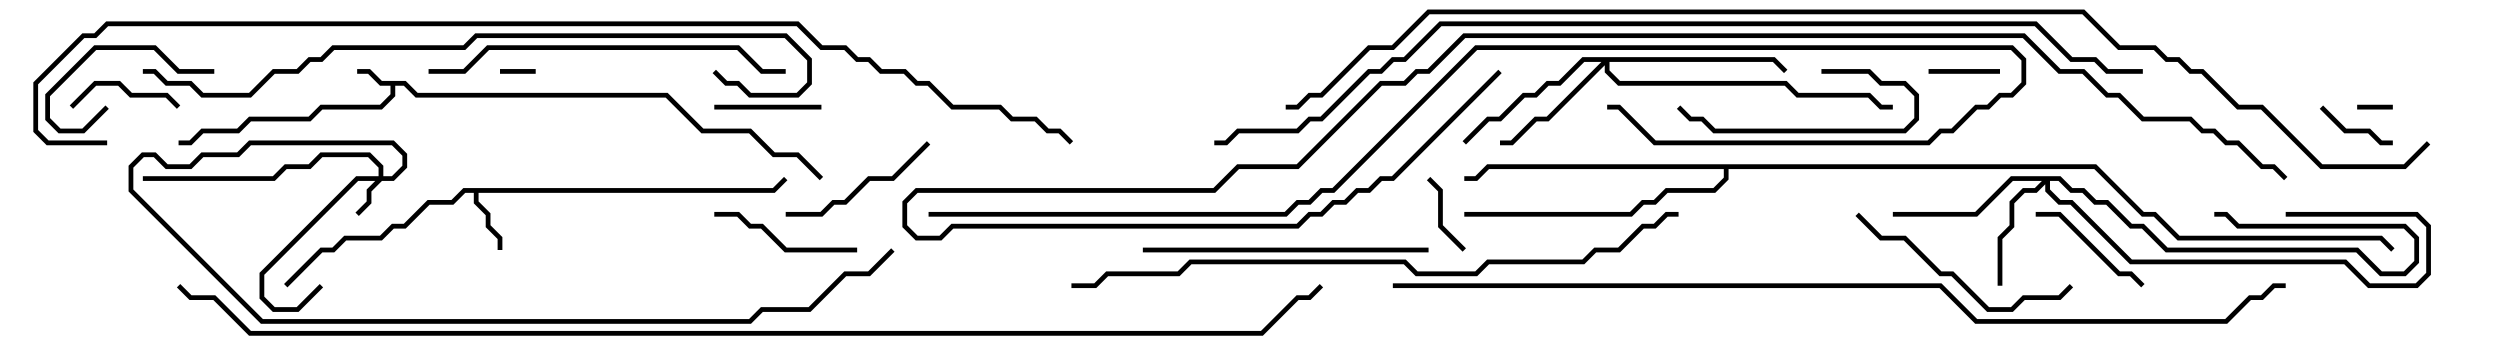 <svg version="1.1" width="105" height="15" xmlns="http://www.w3.org/2000/svg"><path d="M17.041,3.4L17.541,3.9L28.041,3.9L29.541,5.4L31.541,5.4L32.541,6.4L33.541,6.4L34.571,7.429L34.429,7.571L33.459,6.6L32.459,6.6L31.459,5.6L29.459,5.6L27.959,4.1L17.459,4.1L16.959,3.6L16.6,3.6L16.6,4.041L16.041,4.6L13.541,4.6L13.041,5.1L10.541,5.1L10.041,5.6L8.541,5.6L8.041,6.1L7.5,6.1L7.5,5.9L7.959,5.9L8.459,5.4L9.959,5.4L10.459,4.9L12.959,4.9L13.459,4.4L15.959,4.4L16.4,3.959L16.4,3.6L15.959,3.6L15.459,3.1L15,3.1L15,2.9L15.541,2.9L16.041,3.4z" stroke="none"/><path d="M32.459,7.9L32.929,7.429L33.071,7.571L32.541,8.1L20.1,8.1L20.1,8.459L20.6,8.959L20.6,9.459L21.1,9.959L21.1,10.5L20.9,10.5L20.9,10.041L20.4,9.541L20.4,9.041L19.9,8.541L19.9,8.1L19.541,8.1L19.041,8.6L18.041,8.6L17.041,9.6L16.541,9.6L16.041,10.1L14.541,10.1L14.041,10.6L13.541,10.6L12.071,12.071L11.929,11.929L13.459,10.4L13.959,10.4L14.459,9.9L15.959,9.9L16.459,9.4L16.959,9.4L17.959,8.4L18.959,8.4L19.459,7.9z" stroke="none"/><path d="M88.041,6.9L90.041,8.9L90.541,8.9L91.541,9.9L100.041,9.9L100.571,10.429L100.429,10.571L99.959,10.1L91.459,10.1L90.459,9.1L89.959,9.1L87.959,7.1L72.6,7.1L72.6,7.541L72.041,8.1L70.041,8.1L69.541,8.6L69.041,8.6L68.541,9.1L61.5,9.1L61.5,8.9L68.459,8.9L68.959,8.4L69.459,8.4L69.959,7.9L71.959,7.9L72.4,7.459L72.4,7.1L62.541,7.1L62.041,7.6L61.5,7.6L61.5,7.4L61.959,7.4L62.459,6.9z" stroke="none"/><path d="M15.9,7.4L15.9,7.041L15.459,6.6L13.541,6.6L13.041,7.1L12.041,7.1L11.541,7.6L6,7.6L6,7.4L11.459,7.4L11.959,6.9L12.959,6.9L13.459,6.4L15.541,6.4L16.1,6.959L16.1,7.4L16.459,7.4L16.9,6.959L16.9,6.541L16.459,6.1L10.541,6.1L10.041,6.6L8.541,6.6L8.041,7.1L6.959,7.1L6.459,6.6L6.041,6.6L5.6,7.041L5.6,7.959L11.041,13.4L31.459,13.4L31.959,12.9L33.959,12.9L35.459,11.4L36.459,11.4L37.429,10.429L37.571,10.571L36.541,11.6L35.541,11.6L34.041,13.1L32.041,13.1L31.541,13.6L10.959,13.6L5.4,8.041L5.4,6.959L5.959,6.4L6.541,6.4L7.041,6.9L7.959,6.9L8.459,6.4L9.959,6.4L10.459,5.9L16.541,5.9L17.1,6.459L17.1,7.041L16.541,7.6L16.041,7.6L15.6,8.041L15.6,8.541L15.071,9.071L14.929,8.929L15.4,8.459L15.4,7.959L15.759,7.6L15.041,7.6L11.1,11.541L11.1,12.459L11.541,12.9L12.459,12.9L13.429,11.929L13.571,12.071L12.541,13.1L11.459,13.1L10.9,12.541L10.9,11.459L14.959,7.4z" stroke="none"/><path d="M86.541,7.4L87.041,7.9L87.541,7.9L88.041,8.4L88.541,8.4L89.541,9.4L90.041,9.4L91.041,10.4L99.041,10.4L100.041,11.4L100.959,11.4L101.4,10.959L101.4,10.041L100.959,9.6L93.959,9.6L93.459,9.1L93,9.1L93,8.9L93.541,8.9L94.041,9.4L101.041,9.4L101.6,9.959L101.6,11.041L101.041,11.6L99.959,11.6L98.959,10.6L90.959,10.6L89.959,9.6L89.459,9.6L88.459,8.6L87.959,8.6L87.459,8.1L86.959,8.1L86.459,7.6L86.1,7.6L86.1,7.959L86.541,8.4L87.041,8.4L89.541,10.9L98.541,10.9L99.541,11.9L101.459,11.9L101.9,11.459L101.9,9.541L101.459,9.1L96,9.1L96,8.9L101.541,8.9L102.1,9.459L102.1,11.541L101.541,12.1L99.459,12.1L98.459,11.1L89.459,11.1L86.959,8.6L86.459,8.6L85.9,8.041L85.9,7.741L85.541,8.1L85.041,8.1L84.6,8.541L84.6,9.541L84.1,10.041L84.1,12L83.9,12L83.9,9.959L84.4,9.459L84.4,8.459L84.959,7.9L85.459,7.9L85.759,7.6L84.541,7.6L83.041,9.1L79.5,9.1L79.5,8.9L82.959,8.9L84.459,7.4z" stroke="none"/><path d="M74.541,2.4L75.071,2.929L74.929,3.071L74.459,2.6L67.6,2.6L67.6,2.959L68.041,3.4L75.041,3.4L75.541,3.9L78.541,3.9L79.041,4.4L79.5,4.4L79.5,4.6L78.959,4.6L78.459,4.1L75.459,4.1L74.959,3.6L67.959,3.6L67.4,3.041L67.4,2.741L65.041,5.1L64.541,5.1L63.541,6.1L63,6.1L63,5.9L63.459,5.9L64.459,4.9L64.959,4.9L67.259,2.6L66.541,2.6L65.541,3.6L65.041,3.6L64.541,4.1L64.041,4.1L63.041,5.1L62.541,5.1L61.571,6.071L61.429,5.929L62.459,4.9L62.959,4.9L63.959,3.9L64.459,3.9L64.959,3.4L65.459,3.4L66.459,2.4z" stroke="none"/><path d="M22.5,2.9L22.5,3.1L21,3.1L21,2.9z" stroke="none"/><path d="M100.5,4.4L100.5,4.6L99,4.6L99,4.4z" stroke="none"/><path d="M81,3.1L81,2.9L84,2.9L84,3.1z" stroke="none"/><path d="M61.571,10.429L61.429,10.571L60.4,9.541L60.4,8.041L59.929,7.571L60.071,7.429L60.6,7.959L60.6,9.459z" stroke="none"/><path d="M97.429,4.571L97.571,4.429L98.541,5.4L99.541,5.4L100.041,5.9L100.5,5.9L100.5,6.1L99.959,6.1L99.459,5.6L98.459,5.6z" stroke="none"/><path d="M30,4.6L30,4.4L34.5,4.4L34.5,4.6z" stroke="none"/><path d="M3.071,4.571L2.929,4.429L3.959,3.4L5.041,3.4L5.541,3.9L7.041,3.9L7.571,4.429L7.429,4.571L6.959,4.1L5.459,4.1L4.959,3.6L4.041,3.6z" stroke="none"/><path d="M9,2.9L9,3.1L7.459,3.1L6.459,2.1L4.041,2.1L2.1,4.041L2.1,4.959L2.541,5.4L3.459,5.4L4.429,4.429L4.571,4.571L3.541,5.6L2.459,5.6L1.9,5.041L1.9,3.959L3.959,1.9L6.541,1.9L7.541,2.9z" stroke="none"/><path d="M90.071,11.929L89.929,12.071L89.459,11.6L88.959,11.6L86.459,9.1L85.5,9.1L85.5,8.9L86.541,8.9L89.041,11.4L89.541,11.4z" stroke="none"/><path d="M76.5,3.1L76.5,2.9L78.541,2.9L79.041,3.4L80.041,3.4L80.6,3.959L80.6,5.041L80.041,5.6L71.959,5.6L71.459,5.1L70.959,5.1L70.429,4.571L70.571,4.429L71.041,4.9L71.541,4.9L72.041,5.4L79.959,5.4L80.4,4.959L80.4,4.041L79.959,3.6L78.959,3.6L78.459,3.1z" stroke="none"/><path d="M30,9.1L30,8.9L31.041,8.9L31.541,9.4L32.041,9.4L33.041,10.4L36,10.4L36,10.6L32.959,10.6L31.959,9.6L31.459,9.6L30.959,9.1z" stroke="none"/><path d="M38.929,5.929L39.071,6.071L37.541,7.6L36.541,7.6L35.541,8.6L35.041,8.6L34.541,9.1L33,9.1L33,8.9L34.459,8.9L34.959,8.4L35.459,8.4L36.459,7.4L37.459,7.4z" stroke="none"/><path d="M77.929,9.071L78.071,8.929L79.041,9.9L80.041,9.9L81.541,11.4L82.041,11.4L83.541,12.9L84.459,12.9L84.959,12.4L86.459,12.4L86.929,11.929L87.071,12.071L86.541,12.6L85.041,12.6L84.541,13.1L83.459,13.1L81.959,11.6L81.459,11.6L79.959,10.1L78.959,10.1z" stroke="none"/><path d="M48,10.6L48,10.4L60,10.4L60,10.6z" stroke="none"/><path d="M18,3.1L18,2.9L19.459,2.9L20.459,1.9L31.041,1.9L32.041,2.9L33,2.9L33,3.1L31.959,3.1L30.959,2.1L20.541,2.1L19.541,3.1z" stroke="none"/><path d="M6,3.1L6,2.9L6.541,2.9L7.041,3.4L8.041,3.4L8.541,3.9L10.459,3.9L11.459,2.9L12.459,2.9L12.959,2.4L13.459,2.4L13.959,1.9L19.459,1.9L19.959,1.4L33.041,1.4L34.1,2.459L34.1,3.541L33.541,4.1L31.459,4.1L30.959,3.6L30.459,3.6L29.929,3.071L30.071,2.929L30.541,3.4L31.041,3.4L31.541,3.9L33.459,3.9L33.9,3.459L33.9,2.541L32.959,1.6L20.041,1.6L19.541,2.1L14.041,2.1L13.541,2.6L13.041,2.6L12.541,3.1L11.541,3.1L10.541,4.1L8.459,4.1L7.959,3.6L6.959,3.6L6.459,3.1z" stroke="none"/><path d="M70.5,8.9L70.5,9.1L70.041,9.1L69.541,9.6L69.041,9.6L68.041,10.6L67.041,10.6L66.541,11.1L62.541,11.1L62.041,11.6L59.459,11.6L58.959,11.1L50.041,11.1L49.541,11.6L46.541,11.6L46.041,12.1L45,12.1L45,11.9L45.959,11.9L46.459,11.4L49.459,11.4L49.959,10.9L59.041,10.9L59.541,11.4L61.959,11.4L62.459,10.9L66.459,10.9L66.959,10.4L67.959,10.4L68.959,9.4L69.459,9.4L69.959,8.9z" stroke="none"/><path d="M39,9.1L39,8.9L53.959,8.9L54.459,8.4L54.959,8.4L55.459,7.9L55.959,7.9L61.959,1.9L84.541,1.9L85.1,2.459L85.1,3.541L84.541,4.1L84.041,4.1L83.541,4.6L83.041,4.6L82.041,5.6L81.541,5.6L81.041,6.1L69.459,6.1L67.959,4.6L67.5,4.6L67.5,4.4L68.041,4.4L69.541,5.9L80.959,5.9L81.459,5.4L81.959,5.4L82.959,4.4L83.459,4.4L83.959,3.9L84.459,3.9L84.9,3.459L84.9,2.541L84.459,2.1L62.041,2.1L56.041,8.1L55.541,8.1L55.041,8.6L54.541,8.6L54.041,9.1z" stroke="none"/><path d="M62.929,2.929L63.071,3.071L58.541,7.6L58.041,7.6L57.541,8.1L57.041,8.1L56.541,8.6L56.041,8.6L55.541,9.1L55.041,9.1L54.541,9.6L40.041,9.6L39.541,10.1L38.459,10.1L37.9,9.541L37.9,8.459L38.459,7.9L50.959,7.9L51.959,6.9L54.459,6.9L57.959,3.4L58.959,3.4L59.459,2.9L59.959,2.9L61.459,1.4L85.041,1.4L86.541,2.9L87.541,2.9L88.541,3.9L89.041,3.9L90.041,4.9L92.041,4.9L92.541,5.4L93.041,5.4L93.541,5.9L94.041,5.9L95.041,6.9L95.541,6.9L96.071,7.429L95.929,7.571L95.459,7.1L94.959,7.1L93.959,6.1L93.459,6.1L92.959,5.6L92.459,5.6L91.959,5.1L89.959,5.1L88.959,4.1L88.459,4.1L87.459,3.1L86.459,3.1L84.959,1.6L61.541,1.6L60.041,3.1L59.541,3.1L59.041,3.6L58.041,3.6L54.541,7.1L52.041,7.1L51.041,8.1L38.541,8.1L38.1,8.541L38.1,9.459L38.541,9.9L39.459,9.9L39.959,9.4L54.459,9.4L54.959,8.9L55.459,8.9L55.959,8.4L56.459,8.4L56.959,7.9L57.459,7.9L57.959,7.4L58.459,7.4z" stroke="none"/><path d="M58.5,12.1L58.5,11.9L81.541,11.9L83.041,13.4L93.459,13.4L94.459,12.4L94.959,12.4L95.459,11.9L96,11.9L96,12.1L95.541,12.1L95.041,12.6L94.541,12.6L93.541,13.6L82.959,13.6L81.459,12.1z" stroke="none"/><path d="M90,2.9L90,3.1L88.459,3.1L87.959,2.6L86.959,2.6L85.459,1.1L60.541,1.1L59.041,2.6L58.541,2.6L58.041,3.1L57.541,3.1L55.541,5.1L55.041,5.1L54.541,5.6L52.041,5.6L51.541,6.1L51,6.1L51,5.9L51.459,5.9L51.959,5.4L54.459,5.4L54.959,4.9L55.459,4.9L57.459,2.9L57.959,2.9L58.459,2.4L58.959,2.4L60.459,0.9L85.541,0.9L87.041,2.4L88.041,2.4L88.541,2.9z" stroke="none"/><path d="M45.071,5.929L44.929,6.071L44.459,5.6L43.959,5.6L43.459,5.1L42.459,5.1L41.959,4.6L39.959,4.6L38.959,3.6L38.459,3.6L37.959,3.1L36.959,3.1L36.459,2.6L35.959,2.6L35.459,2.1L34.459,2.1L33.459,1.1L4.541,1.1L4.041,1.6L3.541,1.6L1.6,3.541L1.6,5.459L2.041,5.9L4.5,5.9L4.5,6.1L1.959,6.1L1.4,5.541L1.4,3.459L3.459,1.4L3.959,1.4L4.459,0.9L33.541,0.9L34.541,1.9L35.541,1.9L36.041,2.4L36.541,2.4L37.041,2.9L38.041,2.9L38.541,3.4L39.041,3.4L40.041,4.4L42.041,4.4L42.541,4.9L43.541,4.9L44.041,5.4L44.541,5.4z" stroke="none"/><path d="M7.429,12.071L7.571,11.929L8.041,12.4L9.041,12.4L10.541,13.9L52.959,13.9L54.459,12.4L54.959,12.4L55.429,11.929L55.571,12.071L55.041,12.6L54.541,12.6L53.041,14.1L10.459,14.1L8.959,12.6L7.959,12.6z" stroke="none"/><path d="M101.929,5.929L102.071,6.071L101.041,7.1L97.459,7.1L94.959,4.6L93.959,4.6L92.459,3.1L91.959,3.1L91.459,2.6L90.959,2.6L90.459,2.1L88.959,2.1L87.459,0.6L60.041,0.6L58.541,2.1L57.541,2.1L55.541,4.1L55.041,4.1L54.541,4.6L54,4.6L54,4.4L54.459,4.4L54.959,3.9L55.459,3.9L57.459,1.9L58.459,1.9L59.959,0.4L87.541,0.4L89.041,1.9L90.541,1.9L91.041,2.4L91.541,2.4L92.041,2.9L92.541,2.9L94.041,4.4L95.041,4.4L97.541,6.9L100.959,6.9z" stroke="none"/></svg>